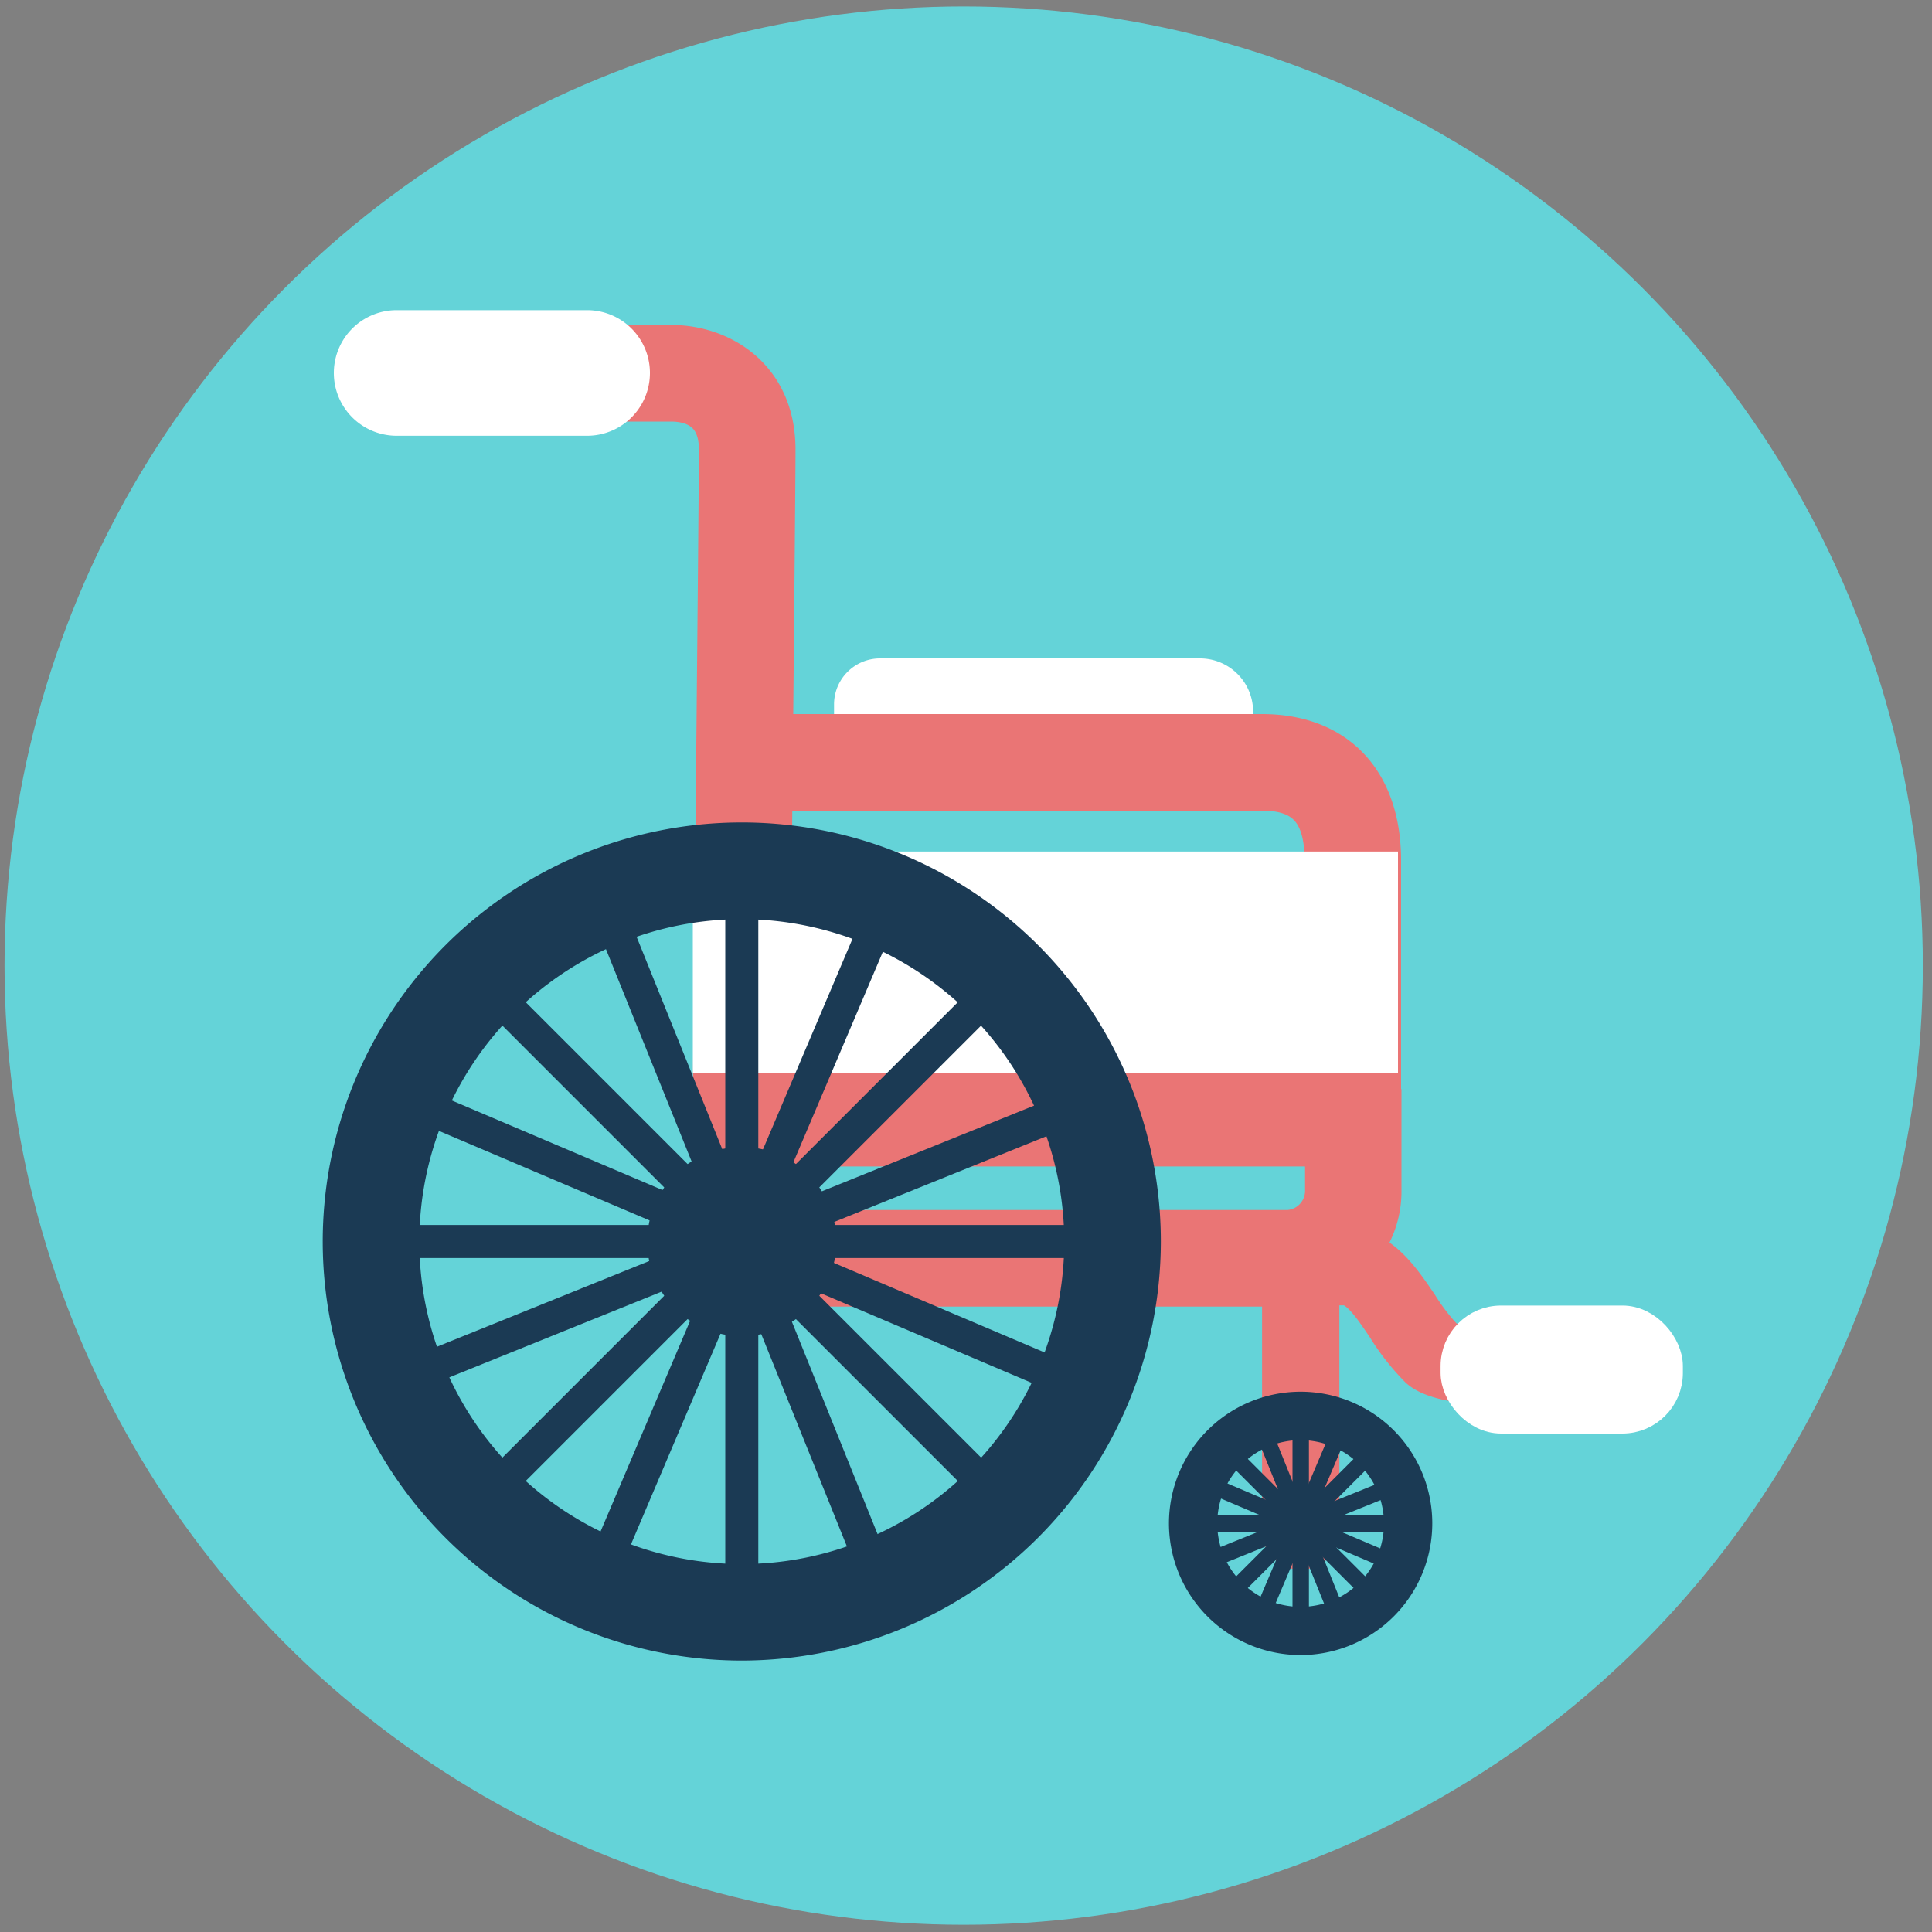 <svg id="Layer_1" data-name="Layer 1" xmlns="http://www.w3.org/2000/svg" viewBox="0 0 200 200"><rect x="0" y="0" width="200" height="200" fill="#808080" stroke="none"/><defs><style>.cls-1{fill:#64d3d8;}.cls-2{fill:#ea7575;stroke:#ea7575;stroke-width:4px;}.cls-2,.cls-4,.cls-5{stroke-miterlimit:10;}.cls-3,.cls-5{fill:#fff;}.cls-4{fill:#1b3a54;stroke:#1b3a54;}.cls-5{stroke:#fff;stroke-width:3px;}</style></defs><title>icon_3</title><circle class="cls-1" cx="99.76" cy="99.96" r="99.29"/><path class="cls-2" d="M137.1,118.75v4.39a4,4,0,0,1-3.74,4.12h-51v-8.51H137.1m6-6H76.34v20.51h57a9.93,9.93,0,0,0,9.74-10.12V112.75Z"/><path class="cls-2" d="M76.56,132.31h0a3,3,0,0,1-3-3c0-.76.79-76.56.79-82.78,0-4.26-3.07-4.89-4.89-4.89H63.15a3,3,0,1,1,0-6h6.31c5.24,0,10.89,3.41,10.89,10.89,0,6.25-.78,82.08-.79,82.85A3,3,0,0,1,76.56,132.31Z"/><path class="cls-3" d="M91.1,68.16h33.12a5.5,5.5,0,0,1,5.5,5.5v1.6a0,0,0,0,1,0,0H86.78a.44.44,0,0,1-.44-.44V72.92a4.76,4.76,0,0,1,4.76-4.76Z"/><path class="cls-2" d="M140.05,119.69a3,3,0,0,1-3-3V89.09c0-5-2-7.17-6.41-7.17H78a3,3,0,0,1,0-6h52.63c7.77,0,12.41,4.93,12.41,13.17v27.6A3,3,0,0,1,140.05,119.69Z"/><rect class="cls-3" x="71.72" y="88.15" width="73" height="22.96"/><path class="cls-2" d="M134.65,160.5a2,2,0,0,1-2-2V130.89a2,2,0,0,1,4,0V158.5A2,2,0,0,1,134.65,160.5Z"/><rect class="cls-4" x="75.58" y="88.54" width="2.42" height="79.98"/><rect class="cls-4" x="36.8" y="127.31" width="79.98" height="2.42"/><rect class="cls-4" x="36.8" y="127.31" width="79.98" height="2.42" transform="translate(-68.39 91.95) rotate(-45)"/><rect class="cls-4" x="75.58" y="88.54" width="2.42" height="79.98" transform="translate(-68.39 91.95) rotate(-45)"/><rect class="cls-4" x="75.58" y="88.54" width="2.42" height="79.98" transform="translate(-71.53 148.93) rotate(-66.97)"/><rect class="cls-4" x="36.81" y="127.31" width="79.98" height="2.42" transform="translate(-71.53 148.91) rotate(-66.97)"/><rect class="cls-4" x="75.58" y="88.54" width="2.42" height="79.98" transform="translate(-42.51 38.07) rotate(-21.97)"/><rect class="cls-4" x="36.8" y="127.31" width="79.98" height="2.42" transform="translate(-42.54 38.1) rotate(-21.99)"/><path class="cls-4" d="M76.79,171.4a42.88,42.88,0,1,1,42.88-42.87A42.92,42.92,0,0,1,76.79,171.4Zm0-76.75a33.88,33.88,0,1,0,33.88,33.88A33.92,33.92,0,0,0,76.79,94.65Z"/><circle class="cls-4" cx="76.79" cy="128.53" r="9.29"/><path class="cls-2" d="M156.76,143.54c-3.82,0-8.24-.36-9.88-1.87a24.07,24.07,0,0,1-3.36-4.27c-1.41-2.1-2.87-4.27-4.31-4.27H128a2,2,0,0,1,0-4h11.24c3.58,0,5.73,3.21,7.63,6a21.43,21.43,0,0,0,2.75,3.56c1,.69,6.46,1,11.74.65a2,2,0,1,1,.26,4C160.4,143.46,158.66,143.54,156.76,143.54Z"/><path class="cls-5" d="M60.78,43.61H41.06a5,5,0,0,1,0-10H60.78a5,5,0,0,1,0,10Z"/><rect class="cls-5" x="150.63" y="136.65" width="22.08" height="10.25" rx="4.76"/><rect class="cls-4" x="134.3" y="146.11" width="0.7" height="23.19"/><rect class="cls-4" x="123.05" y="157.36" width="23.19" height="0.7"/><rect class="cls-4" x="123.05" y="157.36" width="23.19" height="0.7" transform="translate(-72.08 141.4) rotate(-45)"/><rect class="cls-4" x="134.3" y="146.11" width="0.7" height="23.19" transform="translate(-72.08 141.4) rotate(-45)"/><rect class="cls-4" x="134.3" y="146.11" width="0.7" height="23.19" transform="translate(-63.16 219.94) rotate(-66.97)"/><rect class="cls-4" x="123.05" y="157.36" width="23.19" height="0.7" transform="translate(-63.17 219.91) rotate(-66.97)"/><rect class="cls-4" x="134.3" y="146.11" width="0.7" height="23.19" transform="translate(-49.23 61.84) rotate(-21.97)"/><rect class="cls-4" x="123.05" y="157.36" width="23.19" height="0.7" transform="translate(-49.25 61.89) rotate(-21.99)"/><path class="cls-4" d="M134.65,170.83a13.13,13.13,0,1,1,13.12-13.12A13.14,13.14,0,0,1,134.65,170.83Zm0-22.25a9.13,9.13,0,1,0,9.12,9.13A9.15,9.15,0,0,0,134.65,148.58Z"/><circle class="cls-4" cx="134.65" cy="157.71" r="2.69"/></svg>